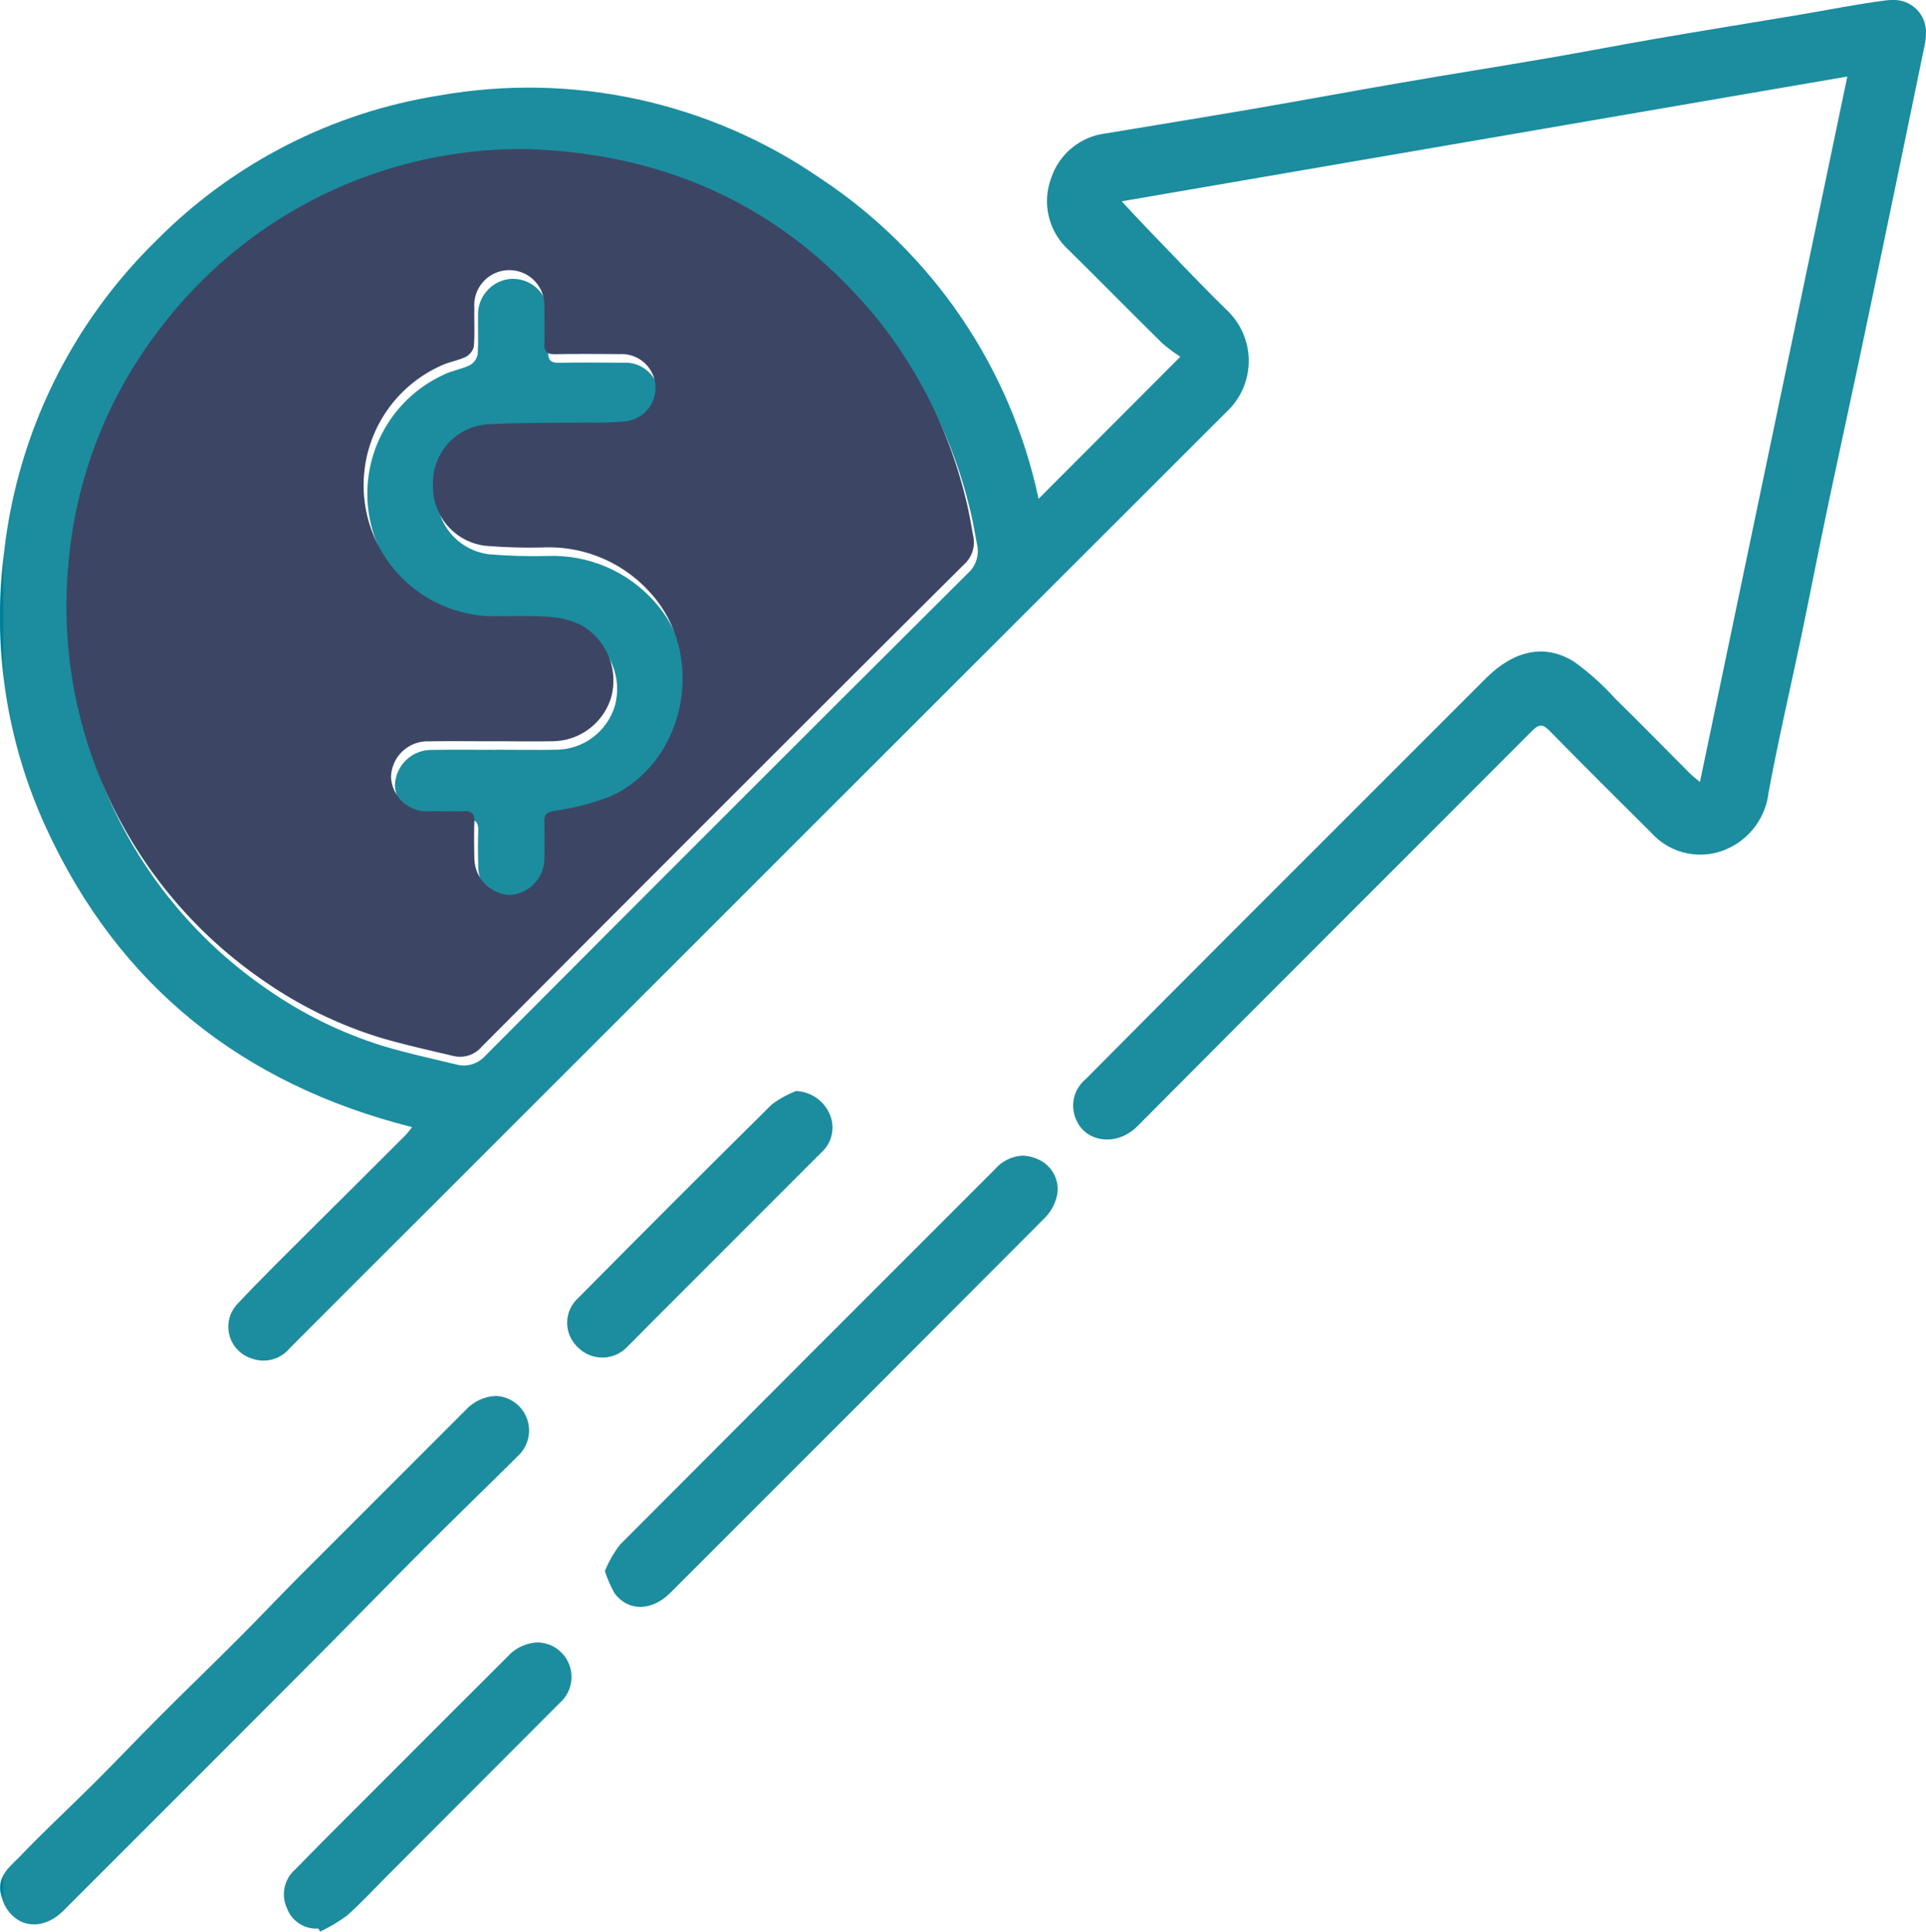 <svg id="Group_386" data-name="Group 386" xmlns="http://www.w3.org/2000/svg" xmlns:xlink="http://www.w3.org/1999/xlink" width="129.626" height="130.021" viewBox="0 0 129.626 130.021">
  <defs>
    <clipPath id="clip-path">
      <path id="Path_1149" data-name="Path 1149" d="M34.206,111.462q-3.9,3.883-7.79,7.785c-2.193,2.2-4.4,4.386-6.566,6.6a2.223,2.223,0,0,0-.531,2.608,2.1,2.1,0,0,0,2.109,1.354l.113.208a11.033,11.033,0,0,0,1.8-1.072c.952-.833,1.809-1.776,2.706-2.674q5.808-5.816,11.613-11.636a2.325,2.325,0,0,0-1.458-4.085,2.866,2.866,0,0,0-2,.909M31.33,94.919q-5.553,5.551-11.1,11.1c-1.407,1.413-2.775,2.864-4.184,4.275-1.728,1.731-3.49,3.428-5.219,5.158-1.5,1.5-2.966,3.048-4.472,4.55-1.659,1.655-3.382,3.245-5,4.938-.6.632-1.463,1.22-1.339,2.346a5.078,5.078,0,0,0,.278.914c.827,1.6,2.595,1.783,3.98.4q8.351-8.342,16.687-16.7c2.565-2.573,5.1-5.18,7.664-7.751,2.056-2.059,4.15-4.08,6.214-6.131a2.33,2.33,0,0,0-1.468-4.059,2.935,2.935,0,0,0-2.037.955m35.618-16.2Q54.32,91.335,41.717,103.982a7.832,7.832,0,0,0-1.007,1.761,7.655,7.655,0,0,0,.663,1.515c.914,1.216,2.492,1.2,3.732-.037Q57.766,94.576,70.394,81.9a3.147,3.147,0,0,0,.771-1.551,2.2,2.2,0,0,0-1.216-2.278,2.714,2.714,0,0,0-1.142-.284,2.626,2.626,0,0,0-1.859.929M51.956,74.329Q45.413,80.8,38.94,87.342a2.251,2.251,0,0,0-.06,3.334,2.316,2.316,0,0,0,3.4-.088c.446-.43.871-.881,1.309-1.319q5.829-5.835,11.66-11.668a2.26,2.26,0,0,0,.6-2.592,2.591,2.591,0,0,0-2.265-1.574,6.8,6.8,0,0,0-1.633.9M34.484,18.764a2.4,2.4,0,0,0-2.309,2.521c-.017.866.037,1.735-.032,2.6a1.071,1.071,0,0,1-.549.71c-.555.266-1.2.354-1.744.632a8.819,8.819,0,0,0,3.106,16.809c.549.014,1.1.011,1.65.007.858-.006,1.717-.011,2.571.048a5.634,5.634,0,0,1,2.234.584,4.291,4.291,0,0,1,1.979,4.816A4.157,4.157,0,0,1,37.4,50.464c-1.326.022-2.652,0-3.978,0v.006c-1.435,0-2.869-.019-4.3.005a2.458,2.458,0,0,0-2.543,2.41,2.425,2.425,0,0,0,2.554,2.3c.386-.015.773-.01,1.16-.005s.8.01,1.194-.007c.538-.021.715.195.7.713-.027.81-.021,1.623,0,2.435a2.5,2.5,0,0,0,2.377,2.493,2.464,2.464,0,0,0,2.333-2.527c.014-.812.019-1.624,0-2.435-.01-.473.181-.6.654-.694a17.436,17.436,0,0,0,3.8-.984c5.078-2.309,6.463-9.463,2.737-13.634a9.158,9.158,0,0,0-7.266-3.117,36.513,36.513,0,0,1-3.888-.113,4.007,4.007,0,0,1-3.536-4.1,3.953,3.953,0,0,1,3.565-4.066c2.319-.139,4.649-.091,6.975-.13.22,0,.44,0,.659,0a13.522,13.522,0,0,0,1.77-.075,2.272,2.272,0,0,0-.377-4.525c-1.461-.012-2.923-.021-4.384.005-.532.009-.726-.188-.711-.708.023-.811.015-1.624,0-2.435a2.377,2.377,0,0,0-2.374-2.508h-.027M30.735,71.653c-1.678-.4-3.367-.768-5.017-1.266a28.286,28.286,0,0,1-7.733-3.8A30.522,30.522,0,0,1,4.851,38.657a29.953,29.953,0,0,1,5.865-15.542,30.533,30.533,0,0,1,24.7-12.5c9.557.235,17.531,3.809,23.71,11.218a31.051,31.051,0,0,1,6.133,12.353c.209.808.342,1.637.5,2.46a1.992,1.992,0,0,1-.625,1.946q-16.257,16.192-32.45,32.45a1.976,1.976,0,0,1-1.437.679,2.222,2.222,0,0,1-.505-.062M127.314,0a3.382,3.382,0,0,0-.418.029c-1.953.252-3.887.647-5.829.972-3.194.534-6.393,1.049-9.586,1.6-2.447.42-4.885.9-7.333,1.316C100.877,4.478,97.6,5,94.327,5.563c-3.325.573-6.643,1.19-9.968,1.761-3.3.566-6.6,1.1-9.9,1.65a4.429,4.429,0,0,0-3.707,3,4.435,4.435,0,0,0,1.208,4.887c2.1,2.07,4.161,4.171,6.261,6.238a10.318,10.318,0,0,0,1.219.913l-9.541,9.564A34.421,34.421,0,0,0,55.207,12,34.571,34.571,0,0,0,29.571,6.426,34.368,34.368,0,0,0,10.5,16.209,34.758,34.758,0,0,0,.289,37.041,33.94,33.94,0,0,0,3.1,55.712C8,66.386,16.334,72.986,27.738,75.868c-.2.243-.34.437-.505.6q-3,3-6.011,5.988c-1.751,1.753-3.528,3.483-5.222,5.289a2.237,2.237,0,0,0,.918,3.687,2.29,2.29,0,0,0,2.577-.681q4.726-4.742,9.469-9.467Q55.729,54.519,82.51,27.764a4.7,4.7,0,0,0,.064-6.889c-1.858-1.81-3.631-3.707-5.436-5.57-.5-.519-.988-1.052-1.644-1.754l48.837-8.4c-3.334,15.96-6.616,31.675-9.919,47.483-.277-.235-.491-.392-.676-.578-1.68-1.681-3.341-3.381-5.038-5.045a17.314,17.314,0,0,0-2.764-2.475c-1.976-1.235-4.051-.756-5.923,1.117q-8.7,8.709-17.41,17.411-4.779,4.783-9.543,9.584a2.3,2.3,0,0,0-.623,2.73c.643,1.525,2.74,1.813,4.117.426C85.378,66.912,94.26,58.078,103.1,49.207c.5-.5.746-.472,1.215.007,2.25,2.3,4.535,4.563,6.814,6.832a4.425,4.425,0,0,0,5.271,1.019,4.751,4.751,0,0,0,2.632-3.731c.657-3.553,1.485-7.074,2.224-10.613.562-2.694,1.083-5.4,1.648-8.09.726-3.458,1.484-6.909,2.216-10.366q1.276-6.046,2.53-12.1.957-4.594,1.9-9.191a3.462,3.462,0,0,0,.073-.685V2.276A2.159,2.159,0,0,0,127.346,0Z" transform="translate(0)" fill="none"/>
    </clipPath>
    <linearGradient id="linear-gradient" x1="0.004" y1="1" x2="0.009" y2="1" gradientUnits="objectBoundingBox">
      <stop offset="0" stop-color="#04bfff"/>
      <stop offset="0.088" stop-color="#03b9f5"/>
      <stop offset="0.235" stop-color="#02a8dc"/>
      <stop offset="0.422" stop-color="#018eb3"/>
      <stop offset="0.567" stop-color="#00778e"/>
      <stop offset="0.865" stop-color="#1b8d9f"/>
      <stop offset="1" stop-color="#1b8d9f"/>
    </linearGradient>
    <clipPath id="clip-path-2">
      <rect id="Rectangle_239" data-name="Rectangle 239" width="129.625" height="130.021" fill="none"/>
    </clipPath>
  </defs>
  <g id="Group_383" data-name="Group 383" transform="translate(0)">
    <g id="Group_382" data-name="Group 382" clip-path="url(#clip-path)">
      <rect id="Rectangle_238" data-name="Rectangle 238" width="130.15" height="130.021" transform="translate(-0.524)" fill="url(#linear-gradient)"/>
    </g>
  </g>
  <g id="Group_385" data-name="Group 385">
    <g id="Group_384" data-name="Group 384" clip-path="url(#clip-path-2)">
      <path id="Path_1150" data-name="Path 1150" d="M37.65,15.614c9.557.235,17.531,3.809,23.71,11.218a31.065,31.065,0,0,1,6.134,12.353c.209.808.342,1.637.494,2.46a1.989,1.989,0,0,1-.625,1.946Q51.107,59.784,34.914,76.04a1.91,1.91,0,0,1-1.942.616c-1.678-.4-3.367-.768-5.017-1.265a28.3,28.3,0,0,1-7.733-3.8A30.521,30.521,0,0,1,7.088,43.66a29.947,29.947,0,0,1,5.865-15.541,30.533,30.533,0,0,1,24.7-12.5m-2,39.858v.006c-1.434,0-2.869-.019-4.3.005a2.458,2.458,0,0,0-2.543,2.41,2.425,2.425,0,0,0,2.554,2.3c.784-.03,1.571.02,2.355-.012.537-.022.715.195.7.713-.027.811-.021,1.624,0,2.435a2.5,2.5,0,0,0,2.377,2.493,2.464,2.464,0,0,0,2.333-2.527c.014-.812.018-1.624,0-2.436-.01-.473.182-.6.654-.693a17.428,17.428,0,0,0,3.8-.984c5.078-2.309,6.464-9.463,2.737-13.634a9.158,9.158,0,0,0-7.266-3.117,36.685,36.685,0,0,1-3.888-.112,4.007,4.007,0,0,1-3.535-4.1,3.953,3.953,0,0,1,3.565-4.067c2.319-.139,4.649-.092,6.974-.13a21.239,21.239,0,0,0,2.429-.078,2.271,2.271,0,0,0-.377-4.524c-1.461-.012-2.923-.021-4.384.005-.532.009-.726-.188-.711-.708.023-.811.015-1.624,0-2.435a2.361,2.361,0,1,0-4.711.013c-.017.866.037,1.736-.032,2.6a1.067,1.067,0,0,1-.549.709c-.555.267-1.2.354-1.744.632a8.819,8.819,0,0,0,3.107,16.808c1.406.035,2.818-.042,4.22.055a5.644,5.644,0,0,1,2.234.584,4.291,4.291,0,0,1,1.979,4.816,4.157,4.157,0,0,1-3.993,2.977c-1.326.022-2.652,0-3.978,0" transform="translate(-2.492 -5.588)" fill="#3c4664"/>
    </g>
  </g>
</svg>
